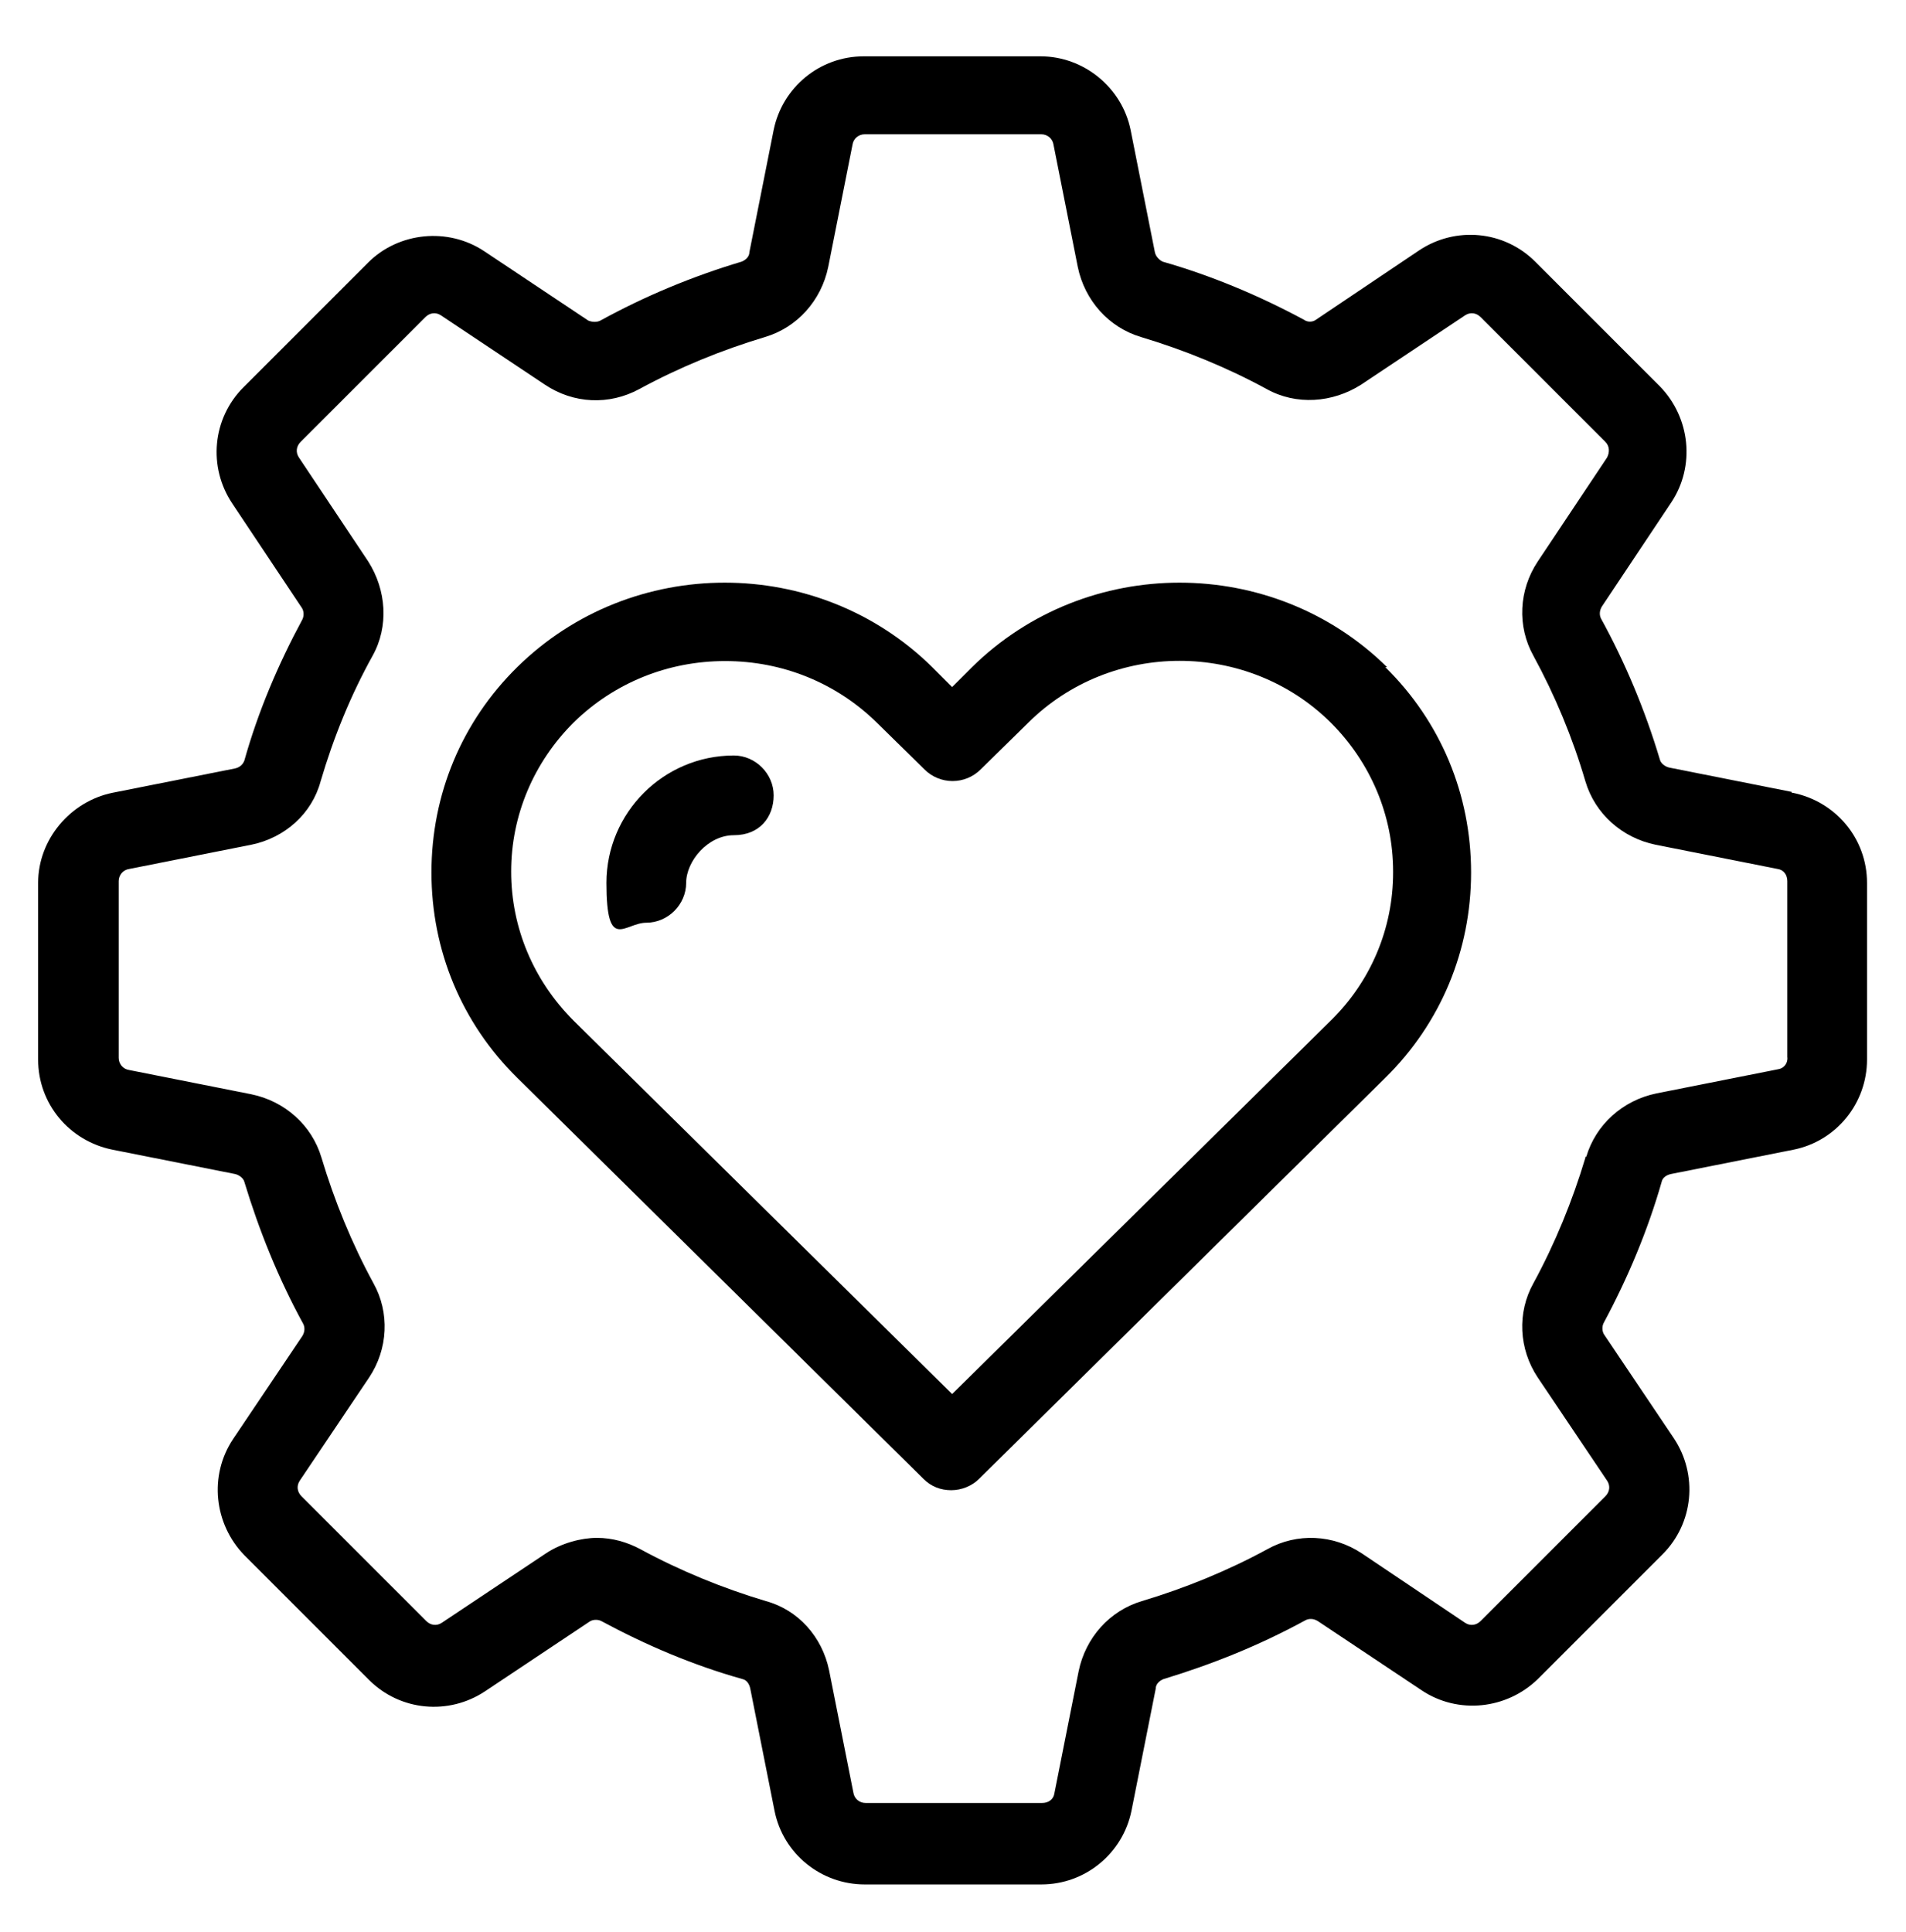 <?xml version="1.0" encoding="UTF-8"?>
<svg id="Layer_1" xmlns="http://www.w3.org/2000/svg" version="1.1" viewBox="0 0 220 223">
  <!-- Generator: Adobe Illustrator 29.6.1, SVG Export Plug-In . SVG Version: 2.1.1 Build 9)  -->
  <path d="M84.7,87.2c-8.1,0-14.7,6.6-14.7,14.7s2.1,4.6,4.6,4.6,4.6-2.1,4.6-4.6,2.5-5.5,5.5-5.5,4.6-2.1,4.6-4.6-2.1-4.6-4.6-4.6h0Z"/>
  <path d="M206.8,91.4l-14.1-2.8c-.5-.1-1-.5-1.1-.9-1.7-5.7-4-11.2-6.8-16.3-.2-.4-.2-.9.1-1.4l8-12c2.8-4.2,2.2-9.8-1.3-13.4l-14.4-14.4c-3.6-3.6-9.2-4.1-13.4-1.3l-11.9,8c-.4.3-1,.3-1.4,0-5.2-2.8-10.7-5.1-16.3-6.7-.4-.2-.8-.6-.9-1.1l-2.8-14.1c-1-4.9-5.4-8.5-10.4-8.5h-20.4c-5.1,0-9.4,3.6-10.4,8.5l-2.8,14.1c0,.5-.4.9-.9,1.1-5.7,1.7-11.2,4-16.3,6.8-.4.2-.9.2-1.4,0l-12-8c-4.2-2.8-9.9-2.2-13.4,1.3l-14.4,14.4c-3.6,3.6-4.1,9.2-1.3,13.4l8,12c.3.4.3,1,.1,1.4-2.8,5.2-5.1,10.6-6.7,16.3-.2.5-.6.8-1.1.9l-14.1,2.8c-4.9,1-8.6,5.4-8.6,10.4v20.4c0,5.1,3.6,9.4,8.6,10.4l14.1,2.8c.5.1,1,.5,1.1.9,1.7,5.6,3.9,11.1,6.8,16.4.2.4.2.9-.1,1.4l-8,11.9c-2.8,4.2-2.2,9.8,1.3,13.4l14.4,14.4c3.6,3.6,9.2,4.1,13.4,1.3l12-8c.4-.3,1-.3,1.4-.1,5.2,2.8,10.6,5.1,16.3,6.7.5.1.8.6.9,1.1l2.8,14.1c1,5,5.4,8.5,10.4,8.5h20.4c5.1,0,9.4-3.6,10.4-8.5l2.8-14.1c0-.5.4-.9.9-1.1,5.6-1.7,11.1-3.9,16.4-6.8.4-.2.9-.2,1.4.1l12,8c4.2,2.8,9.8,2.2,13.4-1.3l14.4-14.4c3.6-3.6,4.1-9.2,1.3-13.4l-8-11.9c-.3-.4-.3-1-.1-1.4,2.8-5.2,5.1-10.7,6.7-16.3.1-.5.6-.8,1.1-.9l14.1-2.8c5-1,8.5-5.4,8.5-10.4v-20.4c0-5.1-3.6-9.4-8.6-10.4h-.1ZM183,133.6c-1.5,5-3.5,9.9-6,14.5-1.9,3.4-1.7,7.6.5,10.9l8,11.9c.4.6.3,1.3-.2,1.8l-14.4,14.4c-.5.5-1.2.6-1.8.2l-11.9-8c-3.3-2.2-7.5-2.4-10.9-.5-4.6,2.5-9.5,4.5-14.5,6-3.7,1.1-6.5,4.2-7.3,8.1l-2.8,14.1c-.1.7-.7,1.1-1.4,1.1h-20.4c-.7,0-1.3-.5-1.4-1.2l-2.8-14.1c-.8-3.9-3.6-7-7.3-8-5-1.5-9.9-3.5-14.5-6-1.5-.8-3.2-1.3-5-1.3s-4.1.6-5.9,1.8l-12,8c-.6.4-1.3.3-1.8-.2l-14.4-14.4c-.5-.5-.6-1.2-.2-1.8l8-11.9c2.2-3.3,2.4-7.5.5-10.9-2.5-4.6-4.5-9.5-6-14.5-1.1-3.7-4.2-6.5-8.1-7.3l-14.1-2.8c-.7-.1-1.2-.7-1.2-1.4v-20.4c0-.7.5-1.3,1.2-1.4l14.1-2.8c3.9-.8,7-3.6,8-7.3,1.5-5.1,3.5-10,6-14.5,1.9-3.4,1.6-7.6-.5-10.9l-8-12c-.4-.6-.3-1.3.2-1.8l14.4-14.4c.5-.5,1.2-.6,1.8-.2l12,8c3.3,2.2,7.4,2.4,10.9.5,4.6-2.5,9.5-4.5,14.5-6,3.7-1.1,6.5-4.2,7.3-8.1l2.8-14.1c.1-.7.7-1.2,1.4-1.2h20.4c.7,0,1.3.5,1.4,1.2l2.8,14.1c.8,3.9,3.6,7,7.3,8.1,5,1.5,9.9,3.5,14.5,6,3.4,1.9,7.6,1.6,10.9-.5l12-8c.6-.4,1.3-.3,1.8.2l14.4,14.4c.5.5.5,1.2.2,1.8l-8,12c-2.2,3.3-2.4,7.5-.5,10.9,2.5,4.6,4.5,9.4,6,14.5,1.1,3.7,4.2,6.5,8.1,7.3l14.1,2.8c.7.1,1.1.7,1.1,1.4v20.3c.1.7-.4,1.3-1,1.4l-14.1,2.8c-3.9.8-7,3.6-8.1,7.3h-.1Z"/>
  <path d="M160.1,77c-13.2-13-34.7-13-47.9,0l-2.3,2.3-2.3-2.3c-13.2-13-34.7-13-47.9,0-6.4,6.3-9.9,14.7-9.9,23.7s3.5,17.4,9.9,23.7l46.9,46.3c.9.9,2,1.3,3.2,1.3s2.4-.5,3.2-1.3l46.9-46.3c6.4-6.3,9.9-14.7,9.9-23.7s-3.5-17.4-9.9-23.7h.2ZM160.8,100.7h0c0,6.5-2.6,12.6-7.2,17.1l-43.7,43.1-43.7-43.1c-4.6-4.6-7.2-10.7-7.2-17.2s2.6-12.6,7.2-17.2c4.7-4.6,10.9-7.1,17.5-7.1s12.8,2.5,17.5,7.1l5.5,5.4c1.8,1.8,4.7,1.8,6.5,0l5.5-5.4c9.6-9.5,25.3-9.5,34.9,0,4.6,4.6,7.2,10.7,7.2,17.2h0Z"/>
</svg>